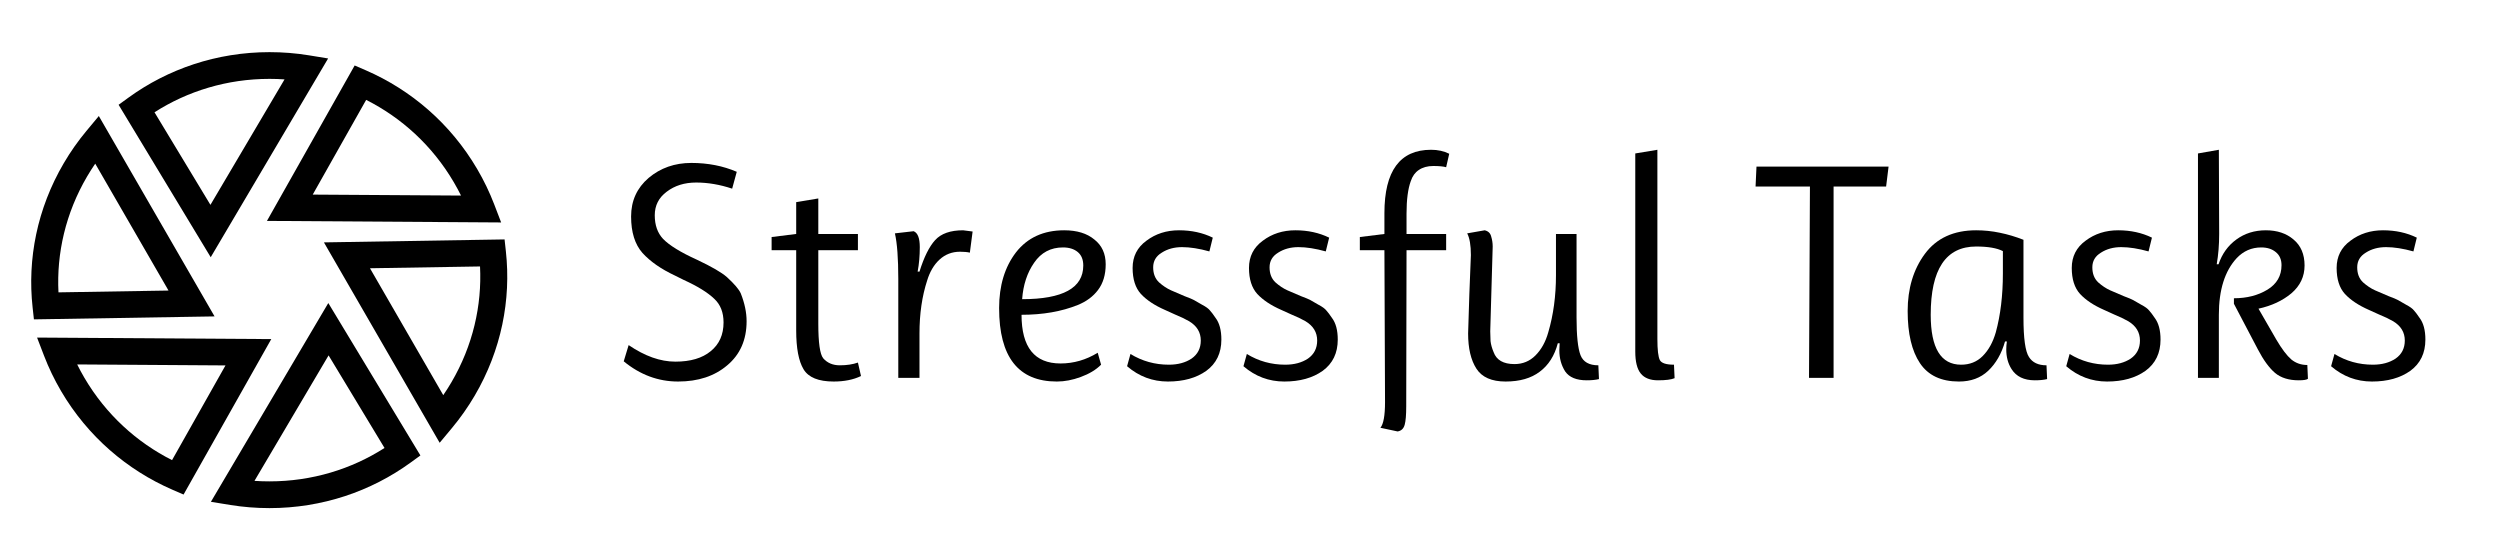 <svg width="155" height="34" viewBox="0 0 155 34" fill="none" xmlns="http://www.w3.org/2000/svg">
<path fill-rule="evenodd" clip-rule="evenodd" d="M22.686 4.361C25.478 5.575 27.93 7.657 29.584 10.477C30.003 11.19 30.354 11.924 30.641 12.67L31.071 13.792L16.551 13.696L21.989 4.059L22.686 4.361ZM28.584 12.125C28.446 11.847 28.297 11.572 28.137 11.299C26.804 9.026 24.892 7.297 22.702 6.193L19.389 12.065L28.584 12.125Z" fill="black"/>
<path fill-rule="evenodd" clip-rule="evenodd" d="M31.365 15.589C31.693 18.576 31.087 21.707 29.433 24.527C29.015 25.24 28.545 25.907 28.032 26.524L27.259 27.452L20.083 15.028L31.283 14.844L31.365 15.589ZM27.482 24.499C27.658 24.242 27.826 23.977 27.986 23.705C29.319 21.432 29.884 18.938 29.762 16.52L22.938 16.632L27.482 24.499Z" fill="black"/>
<path fill-rule="evenodd" clip-rule="evenodd" d="M7.969 6.05C10.408 4.28 13.436 3.233 16.71 3.233C17.539 3.233 18.351 3.299 19.143 3.428L20.343 3.624L13.064 15.948L7.353 6.497L7.969 6.05ZM17.642 4.922C17.334 4.901 17.024 4.89 16.71 4.89C14.073 4.89 11.623 5.653 9.579 6.962L13.047 12.701L17.642 4.922Z" fill="black"/>
<path fill-rule="evenodd" clip-rule="evenodd" d="M2.021 19.056C1.693 16.07 2.299 12.939 3.954 10.118C4.372 9.405 4.841 8.739 5.355 8.122L6.127 7.194L13.303 19.617L2.103 19.801L2.021 19.056ZM5.904 10.147C5.729 10.403 5.56 10.668 5.401 10.94C4.067 13.213 3.502 15.708 3.625 18.126L10.448 18.014L5.904 10.147Z" fill="black"/>
<path fill-rule="evenodd" clip-rule="evenodd" d="M10.684 30.36C7.892 29.146 5.439 27.064 3.785 24.244C3.367 23.531 3.015 22.797 2.729 22.051L2.298 20.929L16.819 21.024L11.381 30.662L10.684 30.36ZM4.785 22.595C4.923 22.873 5.072 23.149 5.232 23.422C6.565 25.694 8.478 27.423 10.667 28.528L13.98 22.656L4.785 22.595Z" fill="black"/>
<path fill-rule="evenodd" clip-rule="evenodd" d="M25.45 28.685C23.01 30.456 19.983 31.503 16.708 31.503C15.88 31.503 15.068 31.436 14.276 31.308L13.076 31.112L20.355 18.788L26.065 28.238L25.45 28.685ZM15.777 29.814C16.084 29.835 16.395 29.845 16.708 29.845C19.346 29.845 21.796 29.083 23.84 27.774L20.372 22.034L15.777 29.814Z" fill="black"/>
<path d="M38.976 21.396C39.979 22.08 40.944 22.422 41.871 22.422C42.81 22.422 43.54 22.206 44.061 21.776C44.594 21.346 44.86 20.751 44.86 19.992C44.86 19.372 44.67 18.884 44.289 18.53C43.883 18.138 43.248 17.745 42.385 17.353C42.131 17.227 41.953 17.138 41.852 17.087C40.988 16.683 40.315 16.214 39.833 15.683C39.363 15.151 39.128 14.398 39.128 13.424C39.128 12.45 39.49 11.652 40.214 11.032C40.95 10.412 41.833 10.102 42.861 10.102C43.889 10.102 44.829 10.286 45.679 10.652L45.394 11.697C44.632 11.443 43.889 11.317 43.166 11.317C42.442 11.317 41.833 11.507 41.337 11.886C40.842 12.253 40.595 12.741 40.595 13.348C40.595 13.955 40.766 14.443 41.109 14.81C41.502 15.215 42.201 15.645 43.204 16.1C44.118 16.531 44.74 16.891 45.07 17.182C45.527 17.6 45.813 17.935 45.927 18.188C46.168 18.796 46.289 19.372 46.289 19.916C46.289 21.067 45.889 21.979 45.089 22.649C44.302 23.32 43.286 23.655 42.042 23.655C40.81 23.655 39.687 23.238 38.671 22.402L38.976 21.396Z" fill="black"/>
<path d="M53.191 22.479L53.382 23.314C52.912 23.541 52.347 23.655 51.687 23.655C50.748 23.655 50.125 23.402 49.821 22.896C49.516 22.39 49.364 21.586 49.364 20.485V15.512H47.84V14.696L49.364 14.506V12.532L50.735 12.304V14.506H53.191V15.512H50.735V20.068C50.735 21.245 50.836 21.96 51.039 22.213C51.293 22.504 51.636 22.649 52.068 22.649C52.499 22.649 52.874 22.592 53.191 22.479Z" fill="black"/>
<path d="M56.646 14.335C56.9 14.436 57.027 14.765 57.027 15.322C57.027 15.866 56.982 16.372 56.893 16.841H57.008C57.287 15.942 57.611 15.29 57.979 14.886C58.347 14.481 58.925 14.278 59.712 14.278L60.302 14.354L60.131 15.664C59.966 15.626 59.763 15.607 59.521 15.607C59.026 15.607 58.601 15.771 58.245 16.1C57.903 16.417 57.649 16.847 57.484 17.391C57.166 18.366 57.008 19.46 57.008 20.675V23.428H55.694V17.296C55.694 16.018 55.624 15.075 55.484 14.468L56.646 14.335Z" fill="black"/>
<path d="M67.163 16.461C67.163 16.094 67.049 15.816 66.82 15.626C66.591 15.436 66.287 15.341 65.906 15.341C65.144 15.341 64.547 15.658 64.116 16.29C63.684 16.91 63.437 17.663 63.373 18.549C65.9 18.549 67.163 17.853 67.163 16.461ZM65.525 23.655C63.138 23.655 61.945 22.137 61.945 19.1C61.945 17.708 62.294 16.556 62.992 15.645C63.703 14.734 64.7 14.278 65.982 14.278C66.769 14.278 67.391 14.468 67.848 14.848C68.318 15.215 68.553 15.727 68.553 16.385C68.553 17.03 68.394 17.562 68.077 17.98C67.772 18.385 67.353 18.695 66.82 18.91C65.817 19.315 64.655 19.517 63.335 19.517C63.335 21.529 64.141 22.535 65.754 22.535C66.566 22.535 67.334 22.314 68.058 21.871L68.267 22.611C67.95 22.928 67.531 23.181 67.01 23.371C66.503 23.56 66.007 23.655 65.525 23.655Z" fill="black"/>
<path d="M72.469 22.611C73.027 22.611 73.497 22.485 73.878 22.232C74.259 21.966 74.449 21.593 74.449 21.112C74.449 20.605 74.208 20.207 73.725 19.916C73.484 19.777 73.192 19.637 72.85 19.498C72.507 19.346 72.297 19.252 72.221 19.213C71.586 18.935 71.091 18.606 70.736 18.226C70.393 17.847 70.222 17.309 70.222 16.613C70.222 15.904 70.507 15.341 71.079 14.924C71.65 14.493 72.323 14.278 73.097 14.278C73.871 14.278 74.57 14.43 75.192 14.734L74.982 15.588C74.348 15.411 73.783 15.322 73.287 15.322C72.805 15.322 72.386 15.436 72.031 15.664C71.675 15.879 71.497 16.183 71.497 16.575C71.497 16.967 71.618 17.277 71.859 17.505C72.1 17.72 72.348 17.885 72.602 17.999C72.869 18.113 73.148 18.233 73.44 18.359C73.745 18.473 73.941 18.555 74.03 18.606C74.119 18.657 74.284 18.752 74.525 18.891C74.767 19.017 74.932 19.138 75.02 19.252C75.122 19.365 75.236 19.517 75.363 19.707C75.605 20.023 75.725 20.473 75.725 21.055C75.725 21.89 75.414 22.535 74.792 22.991C74.17 23.434 73.376 23.655 72.412 23.655C71.459 23.655 70.615 23.339 69.879 22.706L70.088 21.947C70.812 22.39 71.605 22.611 72.469 22.611Z" fill="black"/>
<path d="M79.684 22.611C80.243 22.611 80.713 22.485 81.094 22.232C81.475 21.966 81.665 21.593 81.665 21.112C81.665 20.605 81.424 20.207 80.941 19.916C80.7 19.777 80.408 19.637 80.065 19.498C79.722 19.346 79.513 19.252 79.437 19.213C78.802 18.935 78.307 18.606 77.951 18.226C77.609 17.847 77.437 17.309 77.437 16.613C77.437 15.904 77.723 15.341 78.294 14.924C78.865 14.493 79.538 14.278 80.313 14.278C81.087 14.278 81.785 14.43 82.408 14.734L82.198 15.588C81.563 15.411 80.998 15.322 80.503 15.322C80.021 15.322 79.602 15.436 79.246 15.664C78.891 15.879 78.713 16.183 78.713 16.575C78.713 16.967 78.834 17.277 79.075 17.505C79.316 17.72 79.564 17.885 79.818 17.999C80.084 18.113 80.364 18.233 80.656 18.359C80.96 18.473 81.157 18.555 81.246 18.606C81.335 18.657 81.5 18.752 81.741 18.891C81.982 19.017 82.147 19.138 82.236 19.252C82.338 19.365 82.452 19.517 82.579 19.707C82.82 20.023 82.941 20.473 82.941 21.055C82.941 21.89 82.63 22.535 82.008 22.991C81.386 23.434 80.592 23.655 79.627 23.655C78.675 23.655 77.831 23.339 77.094 22.706L77.304 21.947C78.028 22.39 78.821 22.611 79.684 22.611Z" fill="black"/>
<path d="M84.31 15.512V14.696L85.834 14.506V13.215C85.834 10.595 86.799 9.286 88.728 9.286C89.147 9.286 89.522 9.368 89.852 9.533L89.661 10.368C89.484 10.317 89.217 10.292 88.862 10.292C88.506 10.292 88.208 10.374 87.966 10.539C87.738 10.69 87.573 10.918 87.471 11.222C87.294 11.703 87.205 12.38 87.205 13.253V14.506H89.661V15.512H87.205L87.186 25.193C87.186 25.724 87.154 26.104 87.091 26.332C87.027 26.572 86.881 26.712 86.653 26.75L85.586 26.522C85.776 26.294 85.872 25.762 85.872 24.927L85.834 15.512H84.31Z" fill="black"/>
<path d="M91.195 15.816C91.195 15.208 91.119 14.759 90.966 14.468L92.052 14.278C92.268 14.329 92.401 14.455 92.452 14.658C92.515 14.86 92.547 15.069 92.547 15.284C92.547 15.436 92.522 16.309 92.471 17.904C92.42 19.486 92.395 20.365 92.395 20.542C92.395 20.719 92.401 20.922 92.414 21.15C92.439 21.365 92.502 21.593 92.604 21.833C92.782 22.327 93.213 22.573 93.899 22.573C94.407 22.573 94.838 22.396 95.194 22.042C95.562 21.675 95.829 21.194 95.994 20.599C96.311 19.523 96.47 18.347 96.47 17.069V14.506H97.746V19.688C97.746 20.814 97.828 21.593 97.993 22.023C98.158 22.441 98.527 22.649 99.098 22.649L99.136 23.503C98.933 23.554 98.679 23.579 98.374 23.579C97.74 23.579 97.295 23.396 97.041 23.029C96.8 22.649 96.679 22.213 96.679 21.719C96.679 21.58 96.686 21.434 96.698 21.283H96.584C96.381 22.055 96.007 22.643 95.461 23.048C94.927 23.453 94.223 23.655 93.347 23.655C92.484 23.655 91.88 23.39 91.538 22.858C91.195 22.327 91.023 21.599 91.023 20.675C91.023 20.561 91.049 19.745 91.1 18.226C91.163 16.708 91.195 15.904 91.195 15.816Z" fill="black"/>
<path d="M101.387 21.795V9.514L102.758 9.286V21.017C102.758 21.688 102.809 22.124 102.911 22.327C103.012 22.516 103.304 22.611 103.787 22.611L103.825 23.447C103.621 23.535 103.279 23.579 102.796 23.579C102.314 23.579 101.958 23.44 101.73 23.162C101.501 22.883 101.387 22.428 101.387 21.795Z" fill="black"/>
<path d="M113.682 11.564V23.428H112.159L112.216 11.564H108.845L108.902 10.33H117.091L116.939 11.564H113.682Z" fill="black"/>
<path d="M124.179 16.955V15.569C123.811 15.379 123.258 15.284 122.522 15.284C120.643 15.284 119.704 16.695 119.704 19.517C119.704 21.58 120.332 22.611 121.589 22.611C122.122 22.611 122.567 22.434 122.922 22.08C123.29 21.713 123.563 21.219 123.741 20.599C124.033 19.523 124.179 18.309 124.179 16.955ZM121.456 23.655C120.351 23.655 119.545 23.276 119.037 22.516C118.529 21.757 118.275 20.681 118.275 19.289C118.275 17.885 118.631 16.701 119.342 15.74C120.065 14.765 121.126 14.278 122.522 14.278C123.017 14.278 123.506 14.329 123.988 14.43C124.484 14.531 124.972 14.677 125.455 14.867V19.688C125.455 20.979 125.569 21.795 125.798 22.137C126.013 22.479 126.375 22.649 126.883 22.649L126.921 23.503C126.718 23.554 126.464 23.579 126.159 23.579C125.487 23.579 125.004 23.345 124.712 22.877C124.496 22.535 124.388 22.13 124.388 21.662C124.388 21.51 124.401 21.346 124.426 21.169H124.312C124.096 21.928 123.747 22.535 123.265 22.991C122.795 23.434 122.192 23.655 121.456 23.655Z" fill="black"/>
<path d="M130.697 22.611C131.255 22.611 131.725 22.485 132.106 22.232C132.487 21.966 132.677 21.593 132.677 21.112C132.677 20.605 132.436 20.207 131.953 19.916C131.712 19.777 131.42 19.637 131.077 19.498C130.735 19.346 130.525 19.252 130.449 19.213C129.814 18.935 129.319 18.606 128.964 18.226C128.621 17.847 128.449 17.309 128.449 16.613C128.449 15.904 128.735 15.341 129.306 14.924C129.878 14.493 130.551 14.278 131.325 14.278C132.099 14.278 132.798 14.43 133.42 14.734L133.21 15.588C132.575 15.411 132.011 15.322 131.515 15.322C131.033 15.322 130.614 15.436 130.259 15.664C129.903 15.879 129.725 16.183 129.725 16.575C129.725 16.967 129.846 17.277 130.087 17.505C130.328 17.72 130.576 17.885 130.83 17.999C131.096 18.113 131.376 18.233 131.668 18.359C131.972 18.473 132.169 18.555 132.258 18.606C132.347 18.657 132.512 18.752 132.753 18.891C132.994 19.017 133.159 19.138 133.248 19.252C133.35 19.365 133.464 19.517 133.591 19.707C133.832 20.023 133.953 20.473 133.953 21.055C133.953 21.89 133.642 22.535 133.02 22.991C132.398 23.434 131.604 23.655 130.639 23.655C129.687 23.655 128.843 23.339 128.107 22.706L128.316 21.947C129.04 22.39 129.833 22.611 130.697 22.611Z" fill="black"/>
<path d="M136.274 23.428V9.514L137.569 9.286L137.589 14.506C137.589 15.177 137.538 15.803 137.436 16.385H137.55C137.766 15.74 138.134 15.227 138.655 14.848C139.175 14.468 139.785 14.278 140.483 14.278C141.181 14.278 141.753 14.468 142.197 14.848C142.654 15.227 142.883 15.765 142.883 16.461C142.883 17.144 142.61 17.72 142.064 18.188C141.518 18.644 140.839 18.96 140.026 19.138L141.131 21.055C141.473 21.637 141.784 22.048 142.064 22.289C142.343 22.516 142.673 22.63 143.054 22.63L143.092 23.485C143.016 23.548 142.825 23.579 142.521 23.579C141.911 23.579 141.423 23.428 141.054 23.124C140.686 22.808 140.331 22.32 139.988 21.662L138.503 18.834V18.492C139.302 18.492 139.994 18.315 140.578 17.961C141.162 17.606 141.454 17.1 141.454 16.442C141.454 16.088 141.334 15.816 141.093 15.626C140.864 15.436 140.566 15.341 140.197 15.341C139.601 15.341 139.093 15.563 138.674 16.006C137.938 16.803 137.569 17.973 137.569 19.517V23.428H136.274Z" fill="black"/>
<path d="M147.118 22.611C147.676 22.611 148.146 22.485 148.527 22.232C148.908 21.966 149.098 21.593 149.098 21.112C149.098 20.605 148.857 20.207 148.375 19.916C148.134 19.777 147.842 19.637 147.499 19.498C147.156 19.346 146.946 19.252 146.87 19.213C146.236 18.935 145.74 18.606 145.385 18.226C145.042 17.847 144.871 17.309 144.871 16.613C144.871 15.904 145.156 15.341 145.728 14.924C146.299 14.493 146.972 14.278 147.746 14.278C148.521 14.278 149.219 14.43 149.841 14.734L149.632 15.588C148.997 15.411 148.432 15.322 147.937 15.322C147.454 15.322 147.035 15.436 146.68 15.664C146.324 15.879 146.147 16.183 146.147 16.575C146.147 16.967 146.267 17.277 146.508 17.505C146.75 17.72 146.997 17.885 147.251 17.999C147.518 18.113 147.797 18.233 148.089 18.359C148.394 18.473 148.591 18.555 148.679 18.606C148.768 18.657 148.933 18.752 149.175 18.891C149.416 19.017 149.581 19.138 149.67 19.252C149.771 19.365 149.886 19.517 150.012 19.707C150.254 20.023 150.374 20.473 150.374 21.055C150.374 21.89 150.063 22.535 149.441 22.991C148.819 23.434 148.026 23.655 147.061 23.655C146.109 23.655 145.264 23.339 144.528 22.706L144.737 21.947C145.461 22.39 146.255 22.611 147.118 22.611Z" fill="black"/>
</svg>
